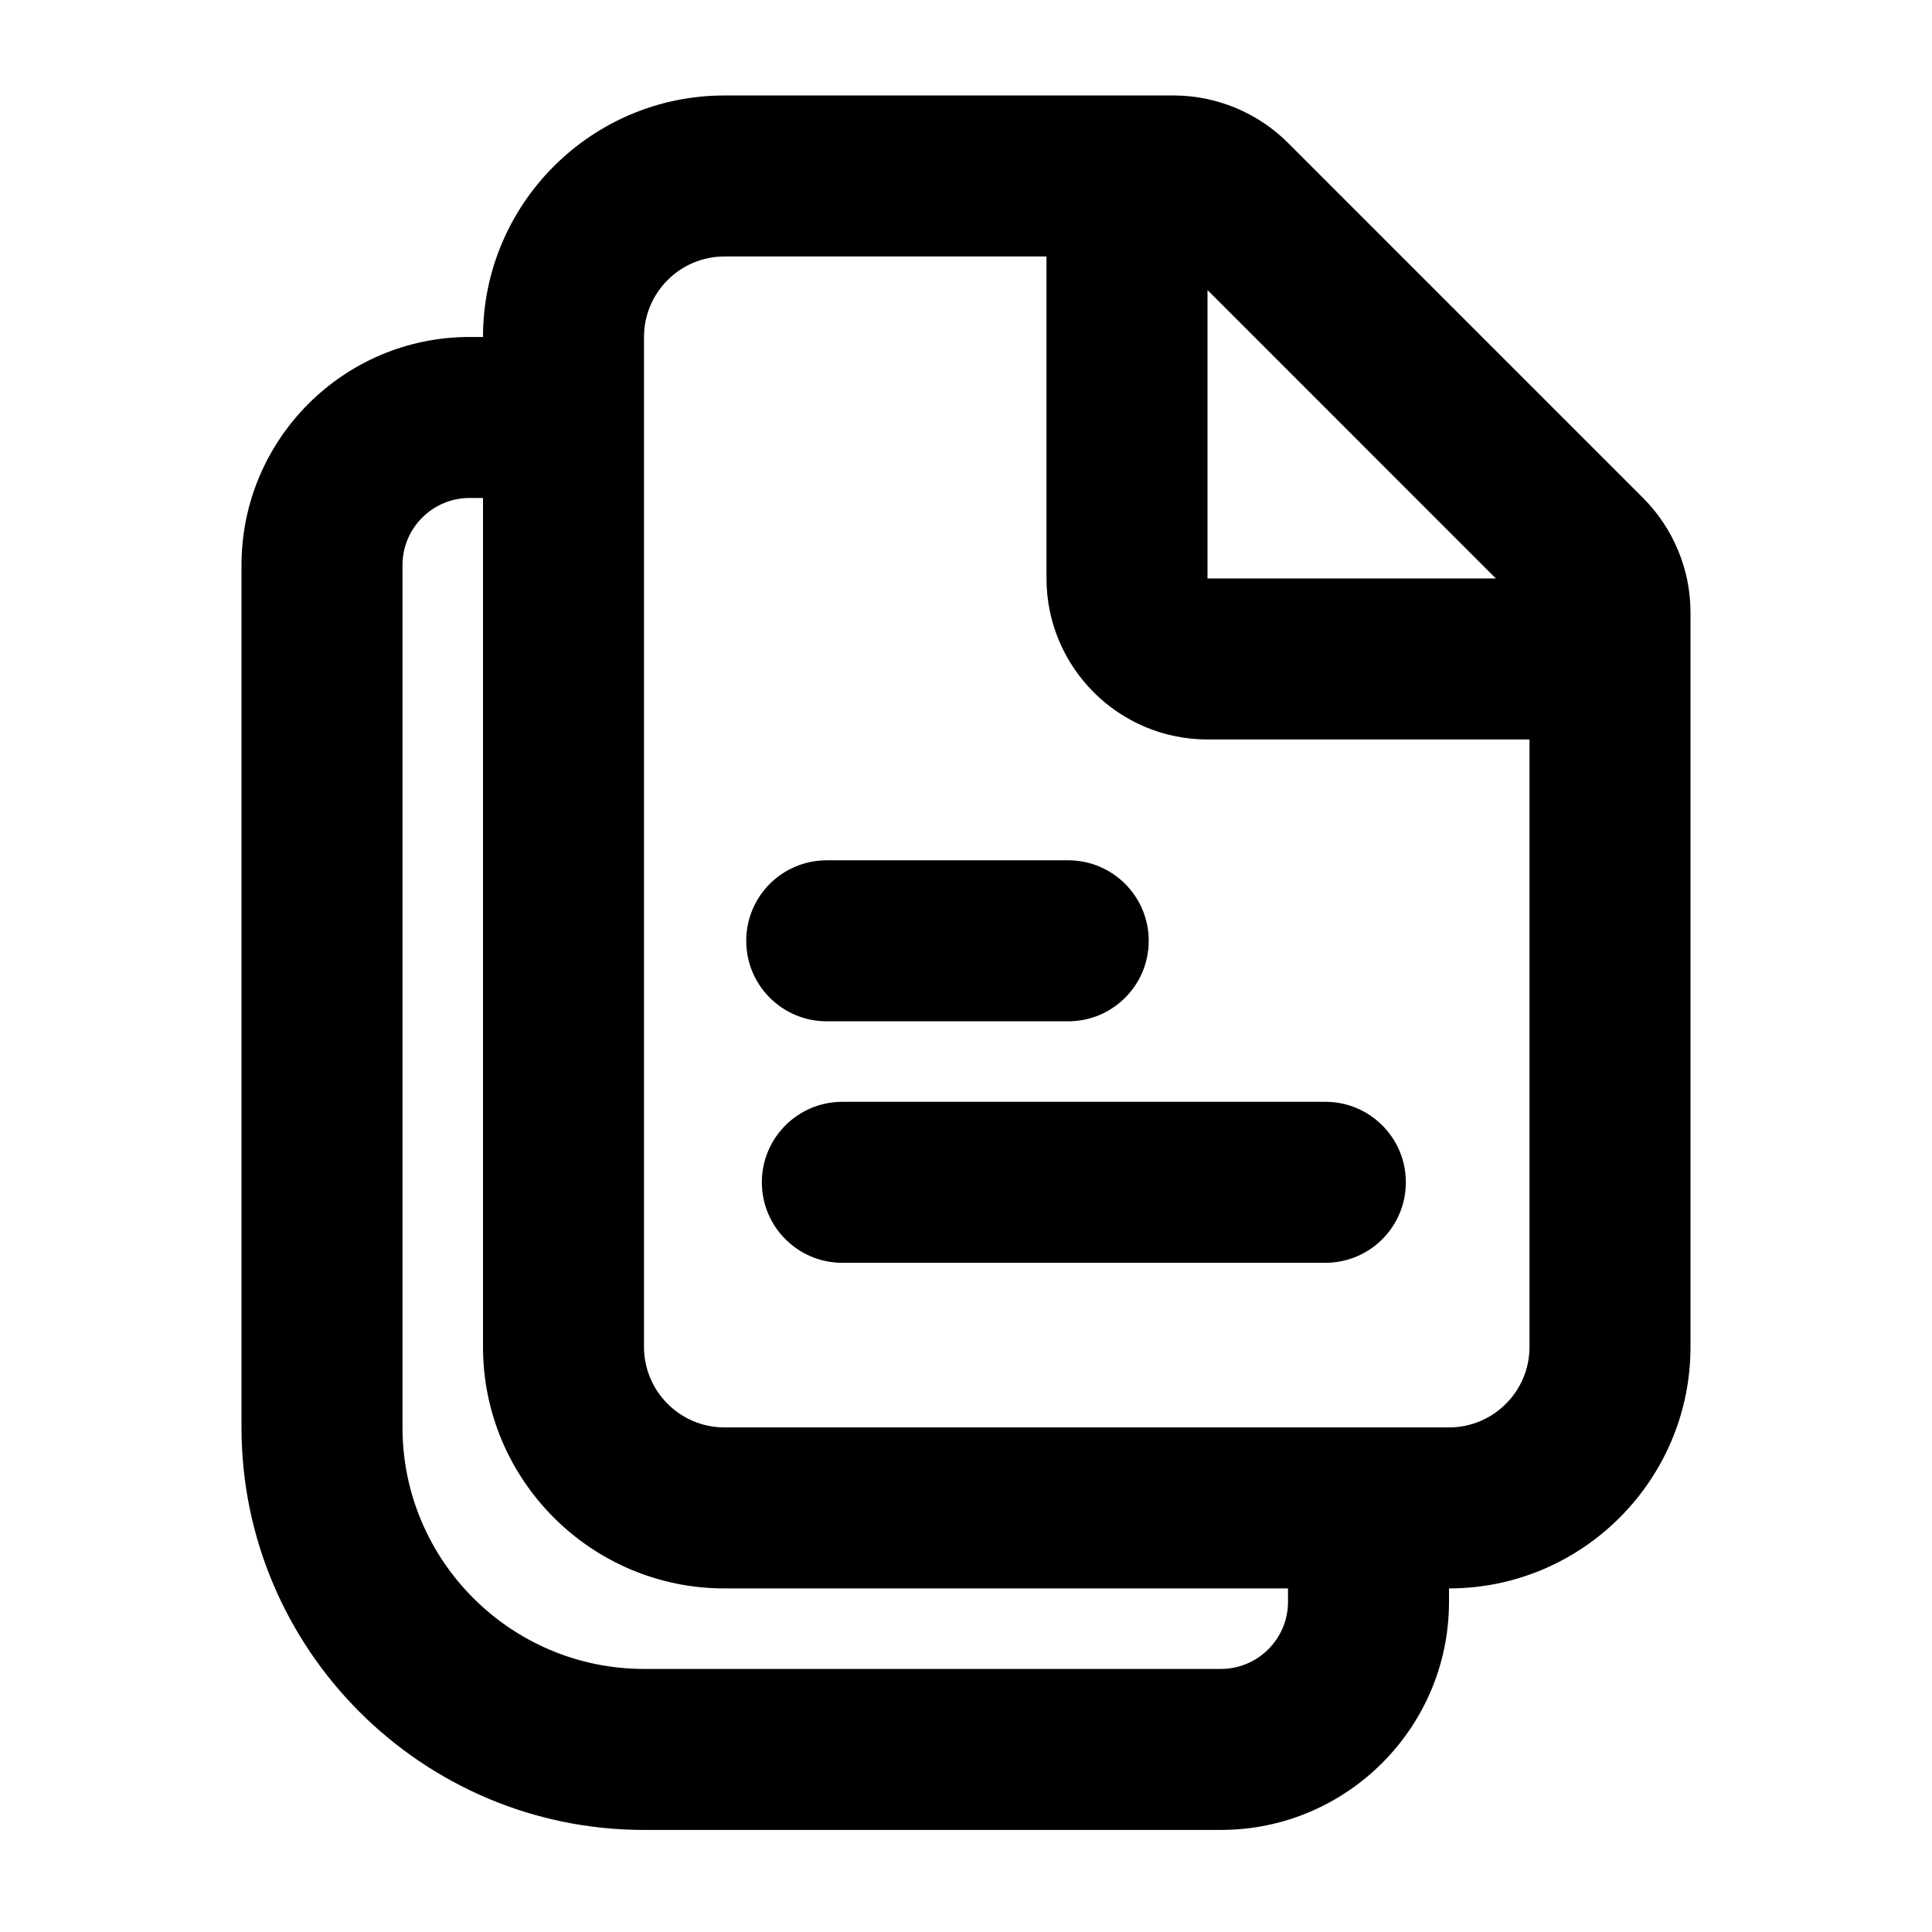 <svg width="24" height="24" viewBox="0 0 24 24" xmlns="http://www.w3.org/2000/svg">
<path fill-rule="evenodd" clip-rule="evenodd" d="M18 17.732H9C8.448 17.732 8 17.283 8 16.732V4.186C8 3.635 8.448 3.186 9 3.186H13V7.186C13 8.289 13.897 9.186 15 9.186H19V16.732C19 17.283 18.552 17.732 18 17.732ZM16 19.899C16 20.358 15.626 20.732 15.167 20.732H8C6.346 20.732 5 19.386 5 17.732V7.02C5 6.56 5.374 6.186 5.833 6.186H6V16.732C6 18.386 7.346 19.732 9 19.732H16V19.899ZM18.582 7.186H15V3.603L18.582 7.186ZM20.406 6.181L16.004 1.779C15.63 1.402 15.111 1.186 14.582 1.186H9C7.346 1.186 6 2.532 6 4.186H5.833C4.271 4.186 3 5.457 3 7.02V17.732C3 20.489 5.243 22.732 8 22.732H15.167C16.729 22.732 18 21.461 18 19.899V19.732C19.654 19.732 21 18.386 21 16.732V7.604C21 7.074 20.784 6.556 20.406 6.181ZM10.27 12.687H13.27C13.822 12.687 14.27 12.239 14.27 11.687C14.27 11.135 13.822 10.687 13.27 10.687H10.27C9.716 10.687 9.27 11.135 9.27 11.687C9.27 12.239 9.716 12.687 10.27 12.687ZM10.464 13.687H16.464C17.017 13.687 17.464 14.135 17.464 14.687C17.464 15.239 17.017 15.687 16.464 15.687H10.464C9.911 15.687 9.464 15.239 9.464 14.687C9.464 14.135 9.911 13.687 10.464 13.687Z"/>
</svg>